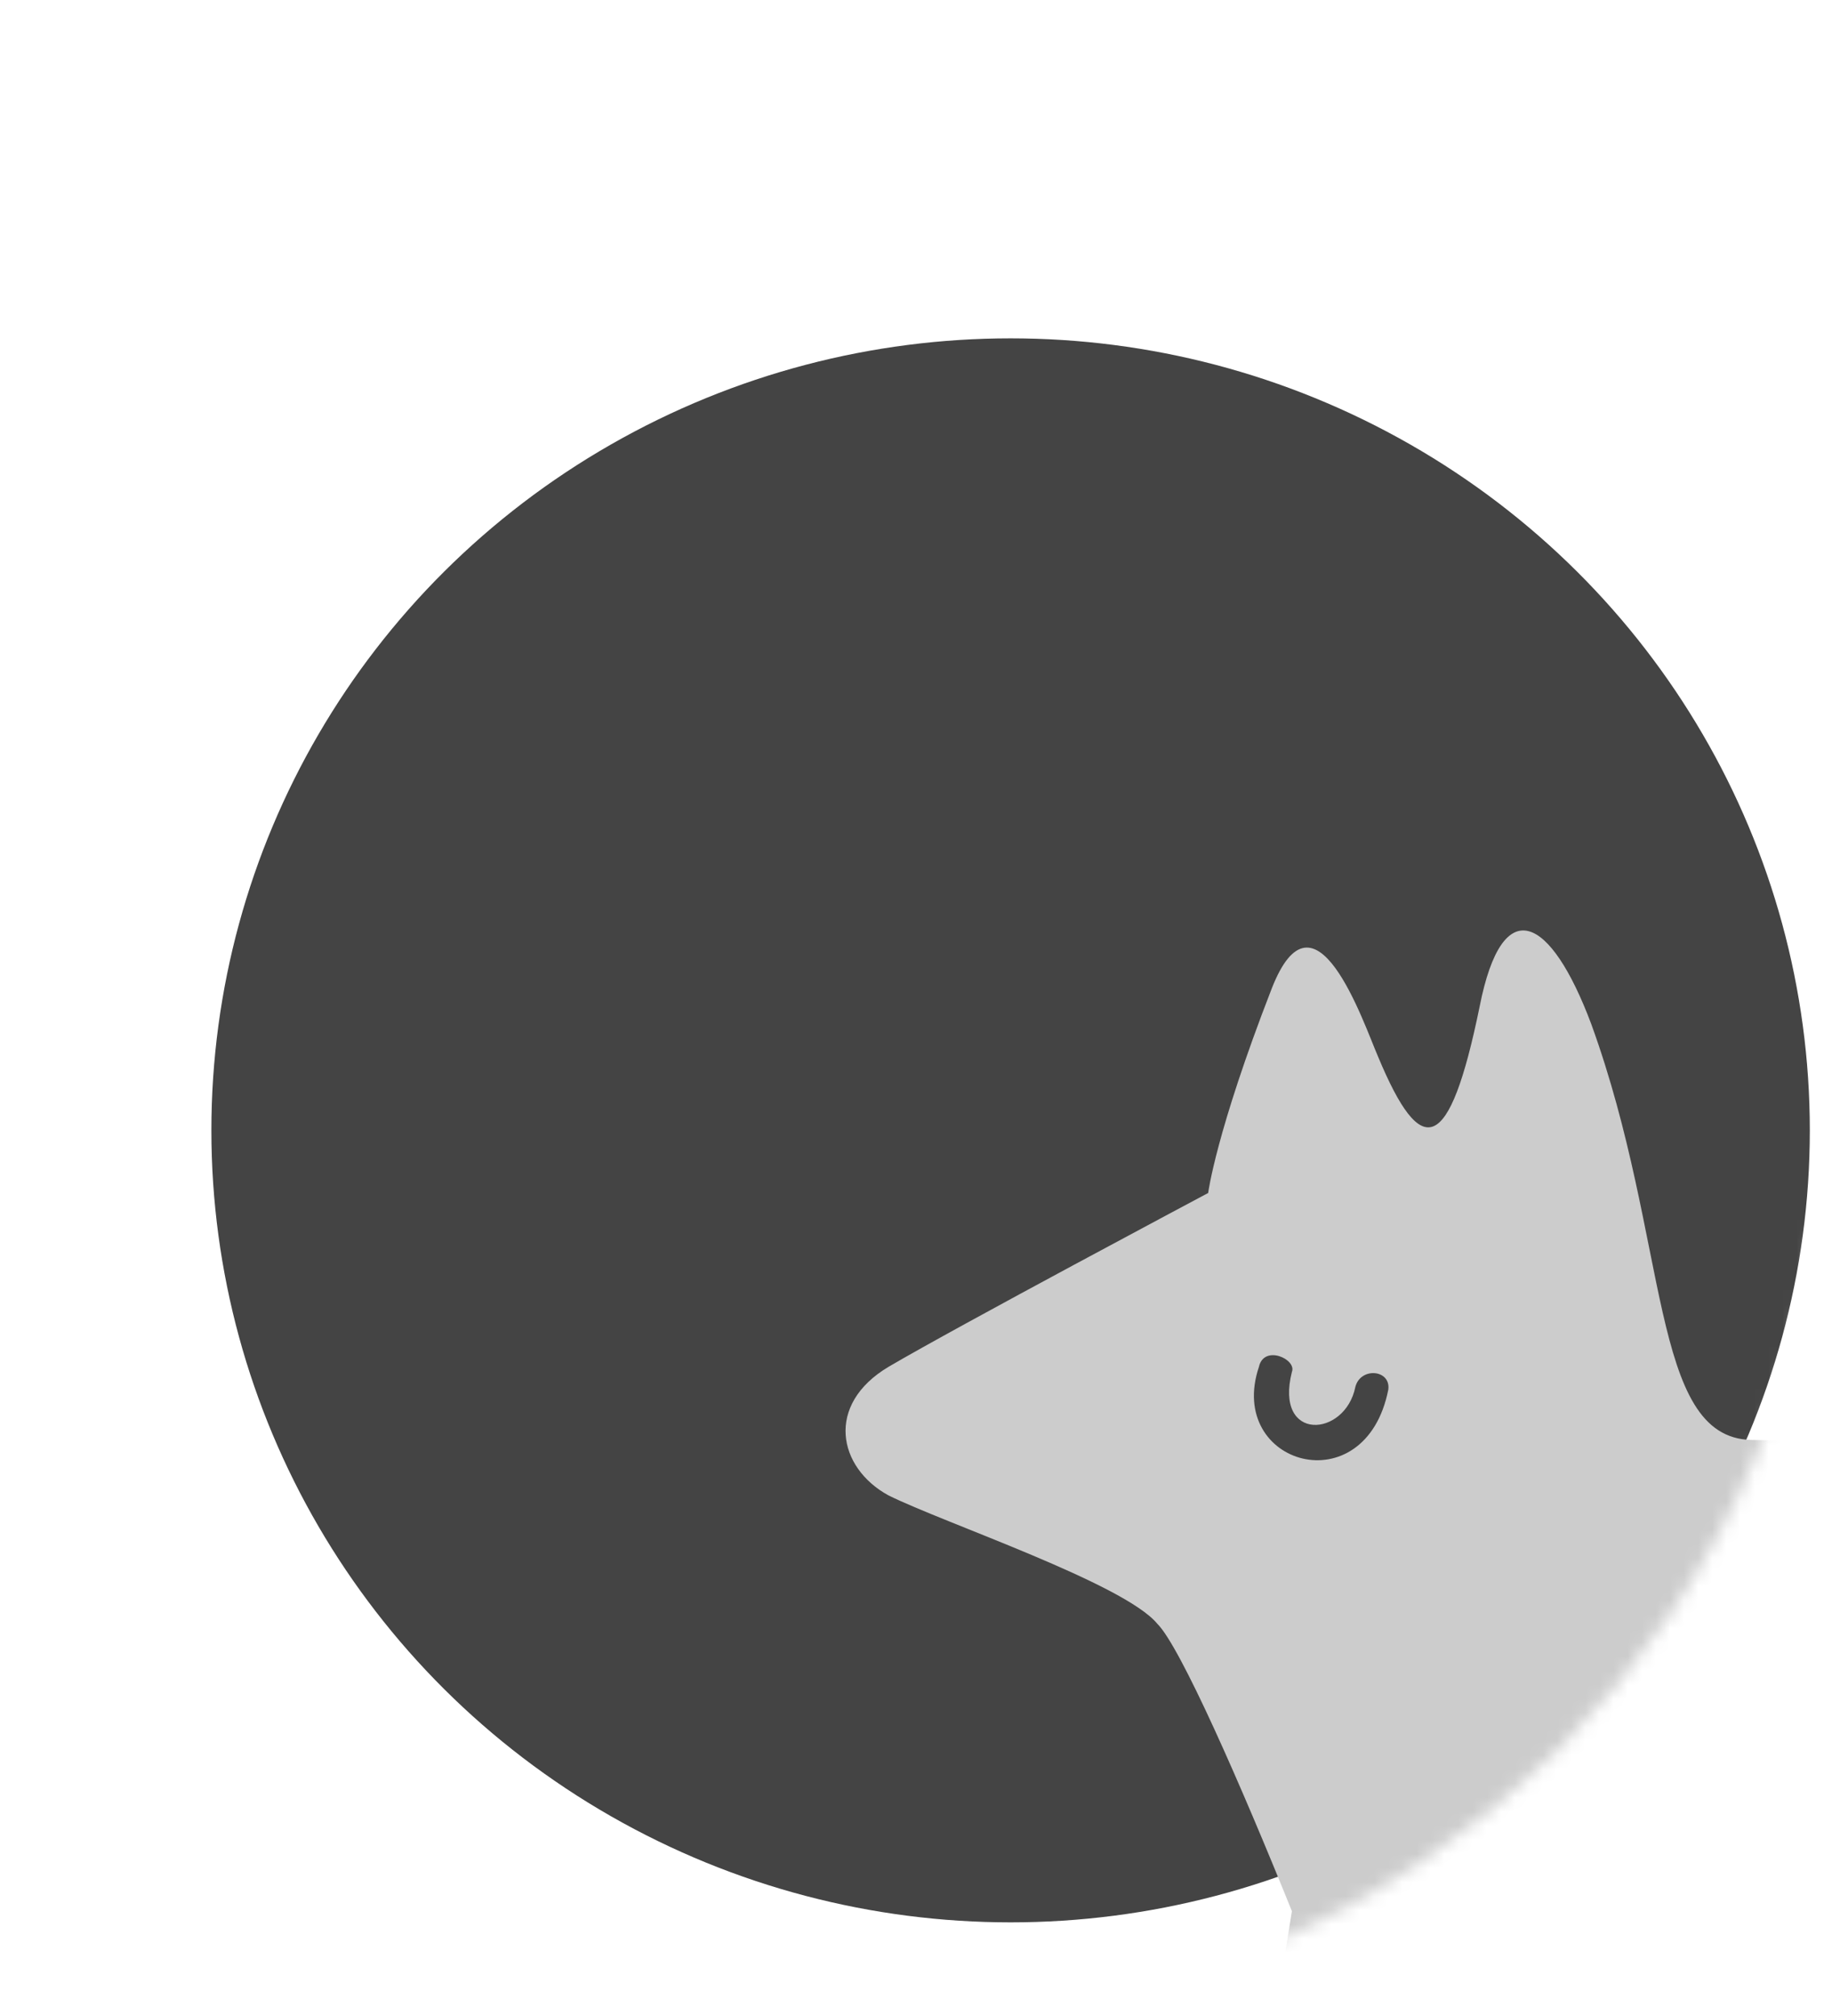 <svg width="130" height="143" viewBox="0 0 130 143" fill="none" xmlns="http://www.w3.org/2000/svg">
<mask id="mask0_5_145" style="mask-type:alpha" maskUnits="userSpaceOnUse" x="0" y="0" width="130" height="143">
<rect width="129.63" height="143" rx="64.815" fill="#FF708A"/>
</mask>
<g mask="url(#mask0_5_145)">
<ellipse cx="71.713" cy="80.179" rx="56.713" ry="56.179" fill="#444444"/>
<path d="M241.829 123.053C241.289 120.193 233.727 123.768 231.747 123.947C210.322 126.27 202.58 94.274 185.476 96.777C181.875 97.313 178.454 99.279 175.394 101.782C164.951 98.028 145.687 102.675 124.262 102.139C117.06 101.96 118.5 88.018 112.919 72.645C110.038 64.959 106.618 63.172 104.997 71.394C102.837 81.94 100.856 82.298 97.796 74.969C96.715 72.467 93.294 62.278 90.234 70.143C86.273 80.332 85.733 84.622 85.733 84.622C85.733 84.622 67.909 94.095 63.047 96.955C58.547 99.637 59.447 104.105 63.047 106.072C67.008 108.038 79.791 112.328 82.132 115.188C83.752 116.797 88.073 126.628 91.674 135.565C90.774 141.285 87.713 160.054 86.093 167.025C84.112 175.605 91.854 177.75 96.535 167.919C98.336 163.987 100.856 159.697 103.197 155.943H103.377C106.798 161.127 111.479 168.098 114.359 172.03C118.86 177.929 123.542 175.784 123.542 167.919C123.542 161.484 123.181 154.334 123.001 151.117C135.604 147.72 155.229 147.363 164.231 150.58C164.411 153.44 164.951 162.02 167.652 169.17C170.893 177.929 176.294 178.108 178.454 168.813C179.174 165.774 179.895 162.557 180.435 159.518C184.036 163.45 187.636 167.74 190.517 170.958C197.539 179.002 202.22 176.857 198.259 163.987L187.456 128.773C187.456 126.985 187.276 125.198 187.096 123.41C195.018 134.493 201.68 146.112 215.543 150.223C236.608 156.479 243.269 131.097 241.829 123.053ZM89.334 96.955C89.694 95.347 92.034 96.419 91.674 97.313C90.414 102.318 95.455 101.96 96.175 98.385C96.535 96.955 98.696 97.134 98.516 98.564C96.895 106.787 86.993 103.927 89.334 96.955ZM170.712 106.25C170.712 106.429 170.712 106.429 170.712 106.429V106.25Z" fill="#CCCCCC"/>
</g>
</svg>
